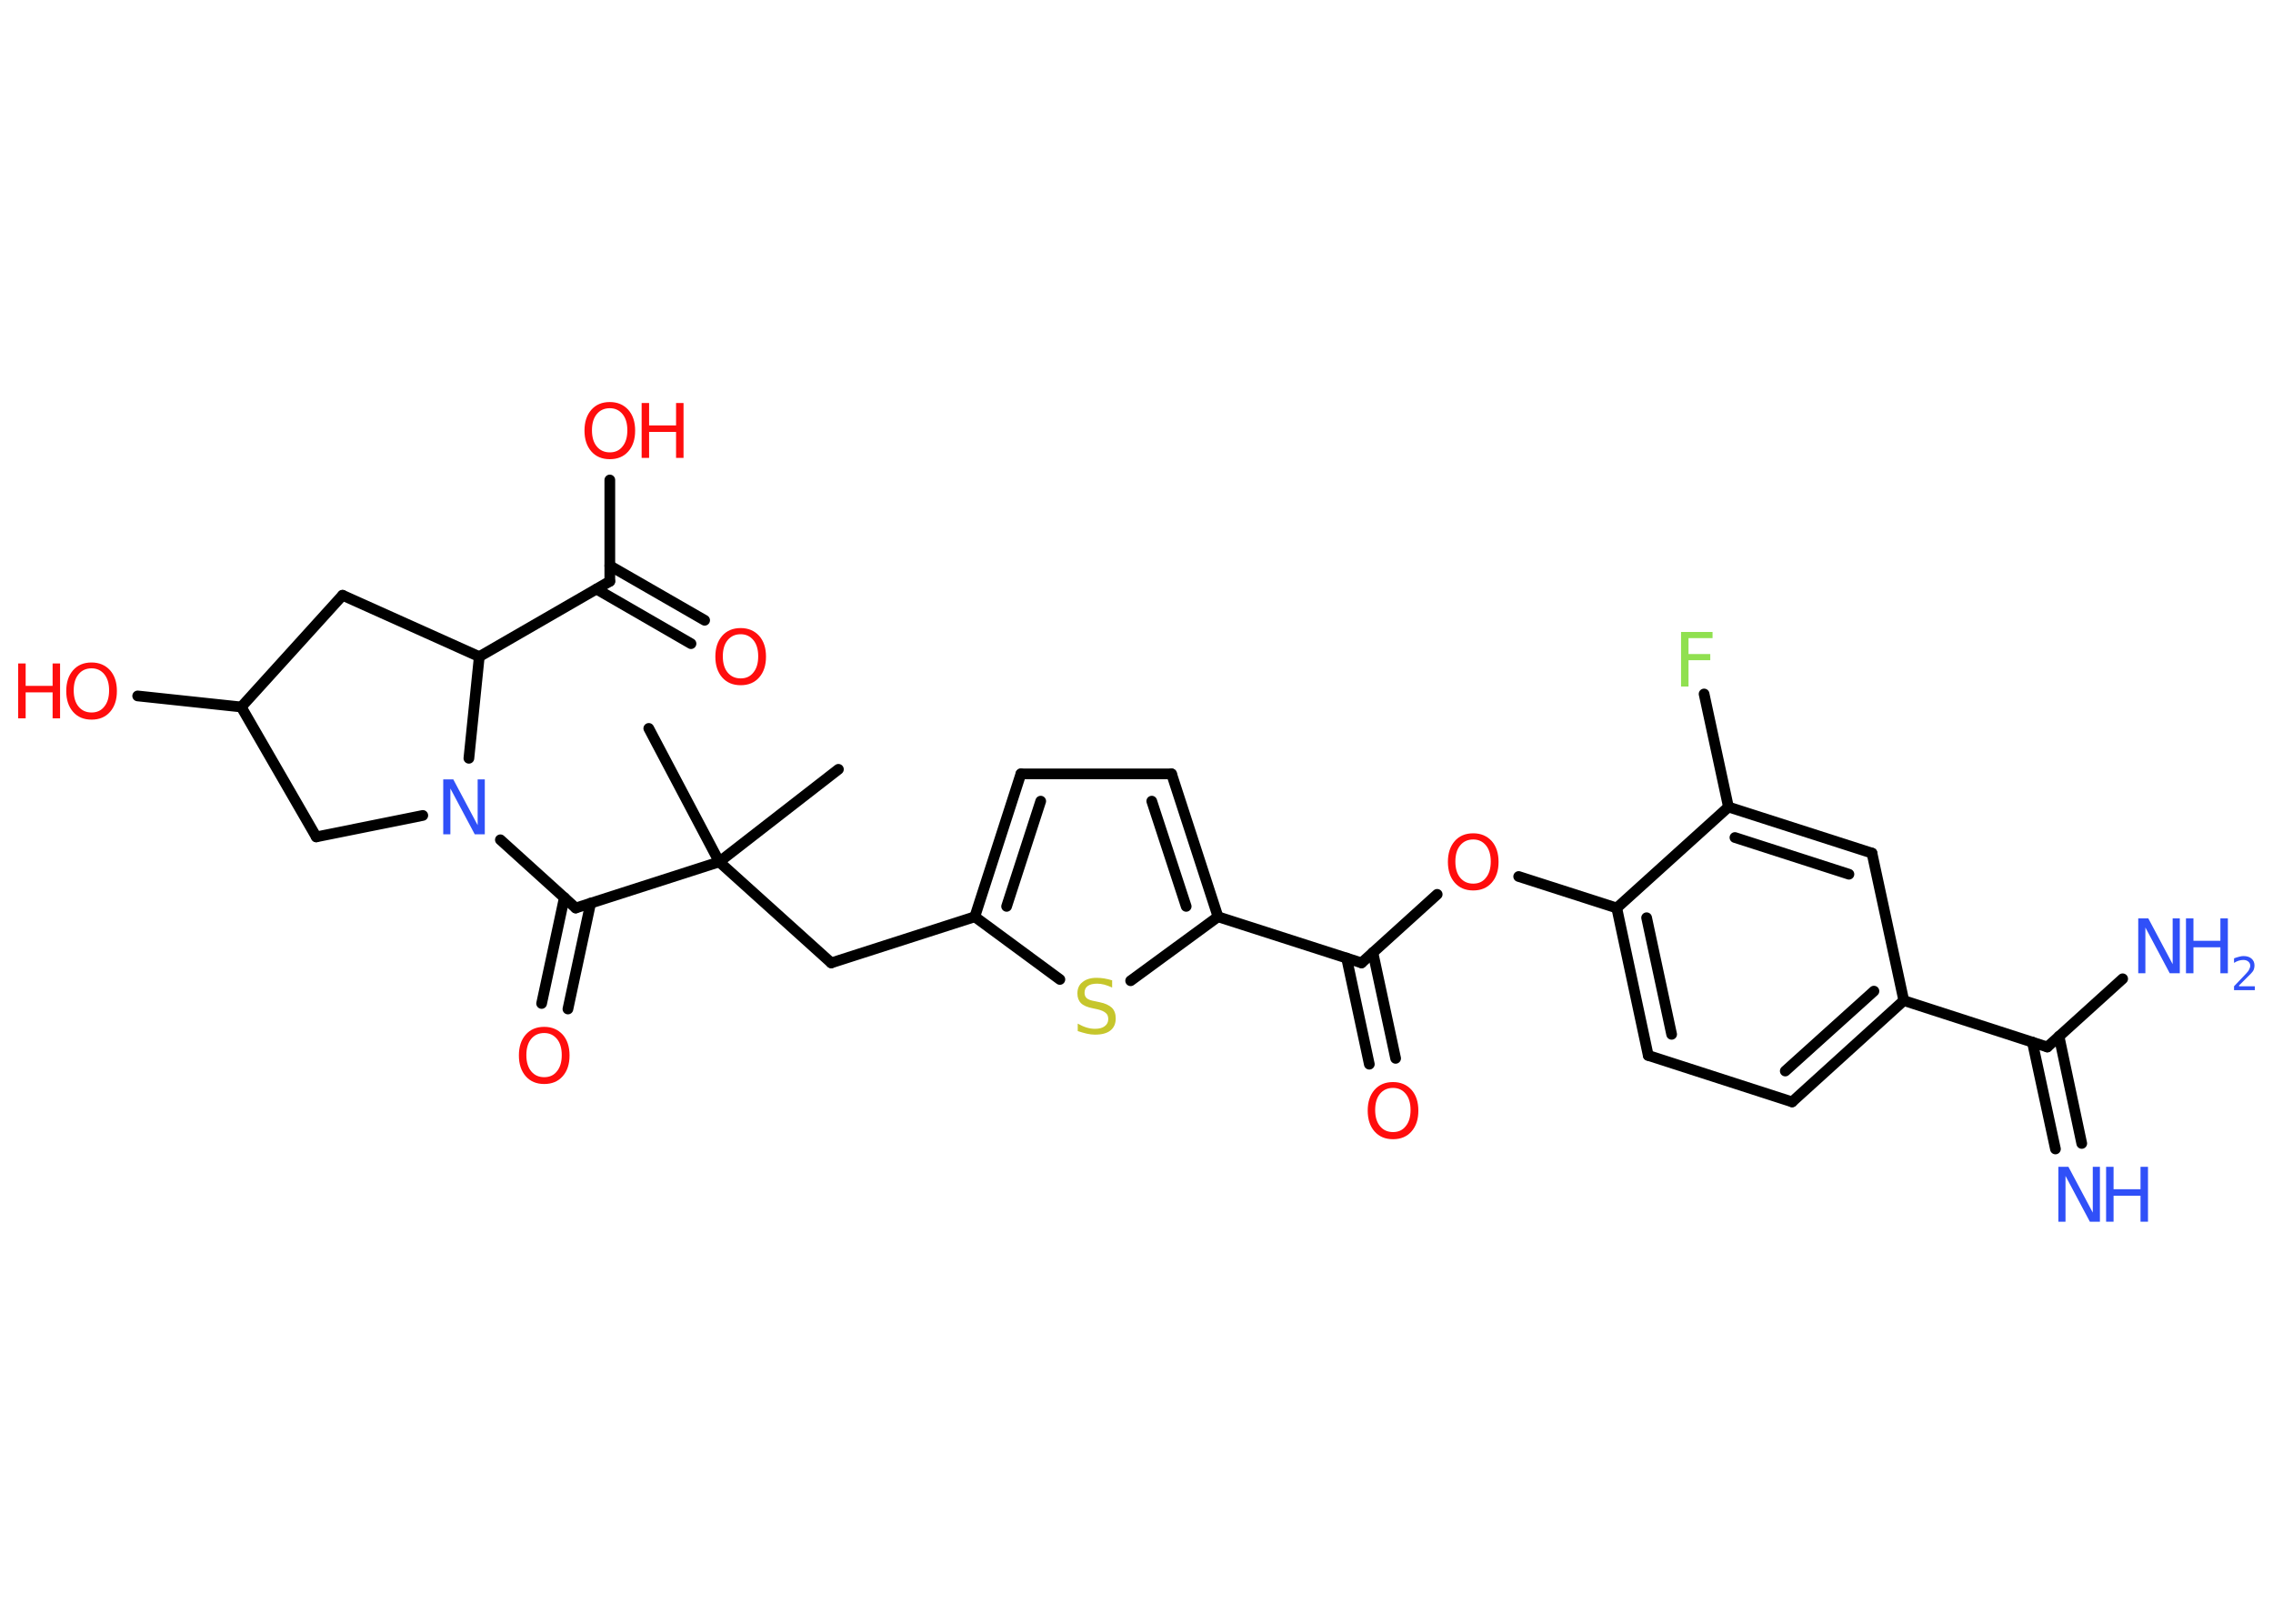 <?xml version='1.0' encoding='UTF-8'?>
<!DOCTYPE svg PUBLIC "-//W3C//DTD SVG 1.1//EN" "http://www.w3.org/Graphics/SVG/1.1/DTD/svg11.dtd">
<svg version='1.2' xmlns='http://www.w3.org/2000/svg' xmlns:xlink='http://www.w3.org/1999/xlink' width='70.0mm' height='50.0mm' viewBox='0 0 70.0 50.0'>
  <desc>Generated by the Chemistry Development Kit (http://github.com/cdk)</desc>
  <g stroke-linecap='round' stroke-linejoin='round' stroke='#000000' stroke-width='.33' fill='#FF0D0D'>
    <rect x='.0' y='.0' width='70.0' height='50.0' fill='#FFFFFF' stroke='none'/>
    <g id='mol1' class='mol'>
      <line id='mol1bnd1' class='bond' x1='25.82' y1='23.69' x2='22.15' y2='26.54'/>
      <line id='mol1bnd2' class='bond' x1='22.15' y1='26.54' x2='19.98' y2='22.43'/>
      <line id='mol1bnd3' class='bond' x1='22.15' y1='26.54' x2='25.6' y2='29.65'/>
      <line id='mol1bnd4' class='bond' x1='25.6' y1='29.65' x2='30.02' y2='28.23'/>
      <g id='mol1bnd5' class='bond'>
        <line x1='31.44' y1='23.83' x2='30.02' y2='28.23'/>
        <line x1='32.05' y1='24.67' x2='31.0' y2='27.91'/>
      </g>
      <line id='mol1bnd6' class='bond' x1='31.44' y1='23.83' x2='36.08' y2='23.83'/>
      <g id='mol1bnd7' class='bond'>
        <line x1='37.51' y1='28.23' x2='36.08' y2='23.83'/>
        <line x1='36.53' y1='27.91' x2='35.47' y2='24.67'/>
      </g>
      <line id='mol1bnd8' class='bond' x1='37.51' y1='28.23' x2='41.93' y2='29.65'/>
      <g id='mol1bnd9' class='bond'>
        <line x1='42.28' y1='29.33' x2='42.98' y2='32.59'/>
        <line x1='41.47' y1='29.5' x2='42.17' y2='32.77'/>
      </g>
      <line id='mol1bnd10' class='bond' x1='41.93' y1='29.65' x2='44.26' y2='27.54'/>
      <line id='mol1bnd11' class='bond' x1='46.77' y1='26.99' x2='49.79' y2='27.96'/>
      <g id='mol1bnd12' class='bond'>
        <line x1='49.79' y1='27.96' x2='50.76' y2='32.5'/>
        <line x1='50.71' y1='28.26' x2='51.48' y2='31.85'/>
      </g>
      <line id='mol1bnd13' class='bond' x1='50.76' y1='32.5' x2='55.19' y2='33.93'/>
      <g id='mol1bnd14' class='bond'>
        <line x1='55.19' y1='33.93' x2='58.63' y2='30.81'/>
        <line x1='54.98' y1='32.98' x2='57.71' y2='30.52'/>
      </g>
      <line id='mol1bnd15' class='bond' x1='58.63' y1='30.81' x2='63.05' y2='32.24'/>
      <g id='mol1bnd16' class='bond'>
        <line x1='63.41' y1='31.91' x2='64.11' y2='35.21'/>
        <line x1='62.59' y1='32.09' x2='63.3' y2='35.38'/>
      </g>
      <line id='mol1bnd17' class='bond' x1='63.05' y1='32.24' x2='65.37' y2='30.14'/>
      <line id='mol1bnd18' class='bond' x1='58.63' y1='30.81' x2='57.65' y2='26.27'/>
      <g id='mol1bnd19' class='bond'>
        <line x1='57.65' y1='26.27' x2='53.23' y2='24.85'/>
        <line x1='56.94' y1='26.92' x2='53.43' y2='25.79'/>
      </g>
      <line id='mol1bnd20' class='bond' x1='49.79' y1='27.96' x2='53.23' y2='24.85'/>
      <line id='mol1bnd21' class='bond' x1='53.23' y1='24.85' x2='52.48' y2='21.37'/>
      <line id='mol1bnd22' class='bond' x1='37.51' y1='28.23' x2='34.82' y2='30.2'/>
      <line id='mol1bnd23' class='bond' x1='30.02' y1='28.23' x2='32.64' y2='30.16'/>
      <line id='mol1bnd24' class='bond' x1='22.15' y1='26.54' x2='17.73' y2='27.96'/>
      <g id='mol1bnd25' class='bond'>
        <line x1='18.19' y1='27.81' x2='17.49' y2='31.07'/>
        <line x1='17.38' y1='27.64' x2='16.68' y2='30.9'/>
      </g>
      <line id='mol1bnd26' class='bond' x1='17.73' y1='27.96' x2='15.41' y2='25.86'/>
      <line id='mol1bnd27' class='bond' x1='13.02' y1='25.11' x2='9.74' y2='25.77'/>
      <line id='mol1bnd28' class='bond' x1='9.74' y1='25.77' x2='7.43' y2='21.77'/>
      <line id='mol1bnd29' class='bond' x1='7.43' y1='21.77' x2='4.24' y2='21.43'/>
      <line id='mol1bnd30' class='bond' x1='7.43' y1='21.77' x2='10.55' y2='18.33'/>
      <line id='mol1bnd31' class='bond' x1='10.55' y1='18.33' x2='14.76' y2='20.22'/>
      <line id='mol1bnd32' class='bond' x1='14.44' y1='23.35' x2='14.76' y2='20.22'/>
      <line id='mol1bnd33' class='bond' x1='14.76' y1='20.22' x2='18.78' y2='17.9'/>
      <g id='mol1bnd34' class='bond'>
        <line x1='18.78' y1='17.42' x2='21.7' y2='19.1'/>
        <line x1='18.37' y1='18.14' x2='21.28' y2='19.82'/>
      </g>
      <line id='mol1bnd35' class='bond' x1='18.78' y1='17.9' x2='18.78' y2='14.78'/>
      <path id='mol1atm10' class='atom' d='M42.9 33.5q-.25 .0 -.4 .18q-.15 .18 -.15 .5q.0 .32 .15 .5q.15 .18 .4 .18q.25 .0 .39 -.18q.15 -.18 .15 -.5q.0 -.32 -.15 -.5q-.15 -.18 -.39 -.18zM42.9 33.32q.35 .0 .57 .24q.21 .24 .21 .64q.0 .4 -.21 .64q-.21 .24 -.57 .24q-.36 .0 -.57 -.24q-.21 -.24 -.21 -.64q.0 -.4 .21 -.64q.21 -.24 .57 -.24z' stroke='none'/>
      <path id='mol1atm11' class='atom' d='M45.37 25.85q-.25 .0 -.4 .18q-.15 .18 -.15 .5q.0 .32 .15 .5q.15 .18 .4 .18q.25 .0 .39 -.18q.15 -.18 .15 -.5q.0 -.32 -.15 -.5q-.15 -.18 -.39 -.18zM45.37 25.66q.35 .0 .57 .24q.21 .24 .21 .64q.0 .4 -.21 .64q-.21 .24 -.57 .24q-.36 .0 -.57 -.24q-.21 -.24 -.21 -.64q.0 -.4 .21 -.64q.21 -.24 .57 -.24z' stroke='none'/>
      <g id='mol1atm17' class='atom'>
        <path d='M63.39 35.93h.31l.75 1.41v-1.41h.22v1.69h-.31l-.75 -1.41v1.41h-.22v-1.69z' stroke='none' fill='#3050F8'/>
        <path d='M64.86 35.93h.23v.69h.83v-.69h.23v1.69h-.23v-.8h-.83v.8h-.23v-1.69z' stroke='none' fill='#3050F8'/>
      </g>
      <g id='mol1atm18' class='atom'>
        <path d='M65.85 28.28h.31l.75 1.41v-1.41h.22v1.69h-.31l-.75 -1.41v1.41h-.22v-1.69z' stroke='none' fill='#3050F8'/>
        <path d='M67.32 28.28h.23v.69h.83v-.69h.23v1.69h-.23v-.8h-.83v.8h-.23v-1.69z' stroke='none' fill='#3050F8'/>
        <path d='M68.96 30.37h.48v.12h-.64v-.12q.08 -.08 .21 -.22q.13 -.14 .17 -.18q.07 -.07 .09 -.13q.03 -.05 .03 -.1q.0 -.08 -.06 -.13q-.06 -.05 -.15 -.05q-.07 .0 -.14 .02q-.07 .02 -.15 .07v-.14q.08 -.03 .16 -.05q.07 -.02 .13 -.02q.16 .0 .25 .08q.09 .08 .09 .21q.0 .06 -.02 .12q-.02 .06 -.09 .13q-.02 .02 -.11 .11q-.09 .09 -.26 .26z' stroke='none' fill='#3050F8'/>
      </g>
      <path id='mol1atm21' class='atom' d='M51.77 19.46h.97v.19h-.74v.49h.67v.19h-.67v.81h-.23v-1.69z' stroke='none' fill='#90E050'/>
      <path id='mol1atm22' class='atom' d='M34.25 30.19v.22q-.13 -.06 -.24 -.09q-.12 -.03 -.22 -.03q-.19 .0 -.29 .07q-.1 .07 -.1 .21q.0 .11 .07 .17q.07 .06 .25 .09l.14 .03q.25 .05 .38 .17q.12 .12 .12 .33q.0 .24 -.16 .37q-.16 .13 -.48 .13q-.12 .0 -.25 -.03q-.13 -.03 -.28 -.08v-.23q.14 .08 .27 .12q.13 .04 .26 .04q.2 .0 .3 -.08q.11 -.08 .11 -.22q.0 -.13 -.08 -.19q-.08 -.07 -.25 -.11l-.14 -.03q-.26 -.05 -.37 -.16q-.11 -.11 -.11 -.3q.0 -.23 .16 -.35q.16 -.13 .43 -.13q.12 .0 .24 .02q.12 .02 .25 .06z' stroke='none' fill='#C6C62C'/>
      <path id='mol1atm24' class='atom' d='M16.76 31.81q-.25 .0 -.4 .18q-.15 .18 -.15 .5q.0 .32 .15 .5q.15 .18 .4 .18q.25 .0 .39 -.18q.15 -.18 .15 -.5q.0 -.32 -.15 -.5q-.15 -.18 -.39 -.18zM16.76 31.62q.35 .0 .57 .24q.21 .24 .21 .64q.0 .4 -.21 .64q-.21 .24 -.57 .24q-.36 .0 -.57 -.24q-.21 -.24 -.21 -.64q.0 -.4 .21 -.64q.21 -.24 .57 -.24z' stroke='none'/>
      <path id='mol1atm25' class='atom' d='M13.65 24.0h.31l.75 1.41v-1.41h.22v1.69h-.31l-.75 -1.41v1.41h-.22v-1.69z' stroke='none' fill='#3050F8'/>
      <g id='mol1atm28' class='atom'>
        <path d='M2.82 20.58q-.25 .0 -.4 .18q-.15 .18 -.15 .5q.0 .32 .15 .5q.15 .18 .4 .18q.25 .0 .39 -.18q.15 -.18 .15 -.5q.0 -.32 -.15 -.5q-.15 -.18 -.39 -.18zM2.82 20.4q.35 .0 .57 .24q.21 .24 .21 .64q.0 .4 -.21 .64q-.21 .24 -.57 .24q-.36 .0 -.57 -.24q-.21 -.24 -.21 -.64q.0 -.4 .21 -.64q.21 -.24 .57 -.24z' stroke='none'/>
        <path d='M.56 20.43h.23v.69h.83v-.69h.23v1.69h-.23v-.8h-.83v.8h-.23v-1.69z' stroke='none'/>
      </g>
      <path id='mol1atm32' class='atom' d='M22.81 19.53q-.25 .0 -.4 .18q-.15 .18 -.15 .5q.0 .32 .15 .5q.15 .18 .4 .18q.25 .0 .39 -.18q.15 -.18 .15 -.5q.0 -.32 -.15 -.5q-.15 -.18 -.39 -.18zM22.81 19.34q.35 .0 .57 .24q.21 .24 .21 .64q.0 .4 -.21 .64q-.21 .24 -.57 .24q-.36 .0 -.57 -.24q-.21 -.24 -.21 -.64q.0 -.4 .21 -.64q.21 -.24 .57 -.24z' stroke='none'/>
      <g id='mol1atm33' class='atom'>
        <path d='M18.78 12.57q-.25 .0 -.4 .18q-.15 .18 -.15 .5q.0 .32 .15 .5q.15 .18 .4 .18q.25 .0 .39 -.18q.15 -.18 .15 -.5q.0 -.32 -.15 -.5q-.15 -.18 -.39 -.18zM18.78 12.38q.35 .0 .57 .24q.21 .24 .21 .64q.0 .4 -.21 .64q-.21 .24 -.57 .24q-.36 .0 -.57 -.24q-.21 -.24 -.21 -.64q.0 -.4 .21 -.64q.21 -.24 .57 -.24z' stroke='none'/>
        <path d='M19.76 12.41h.23v.69h.83v-.69h.23v1.69h-.23v-.8h-.83v.8h-.23v-1.69z' stroke='none'/>
      </g>
    </g>
  </g>
</svg>
